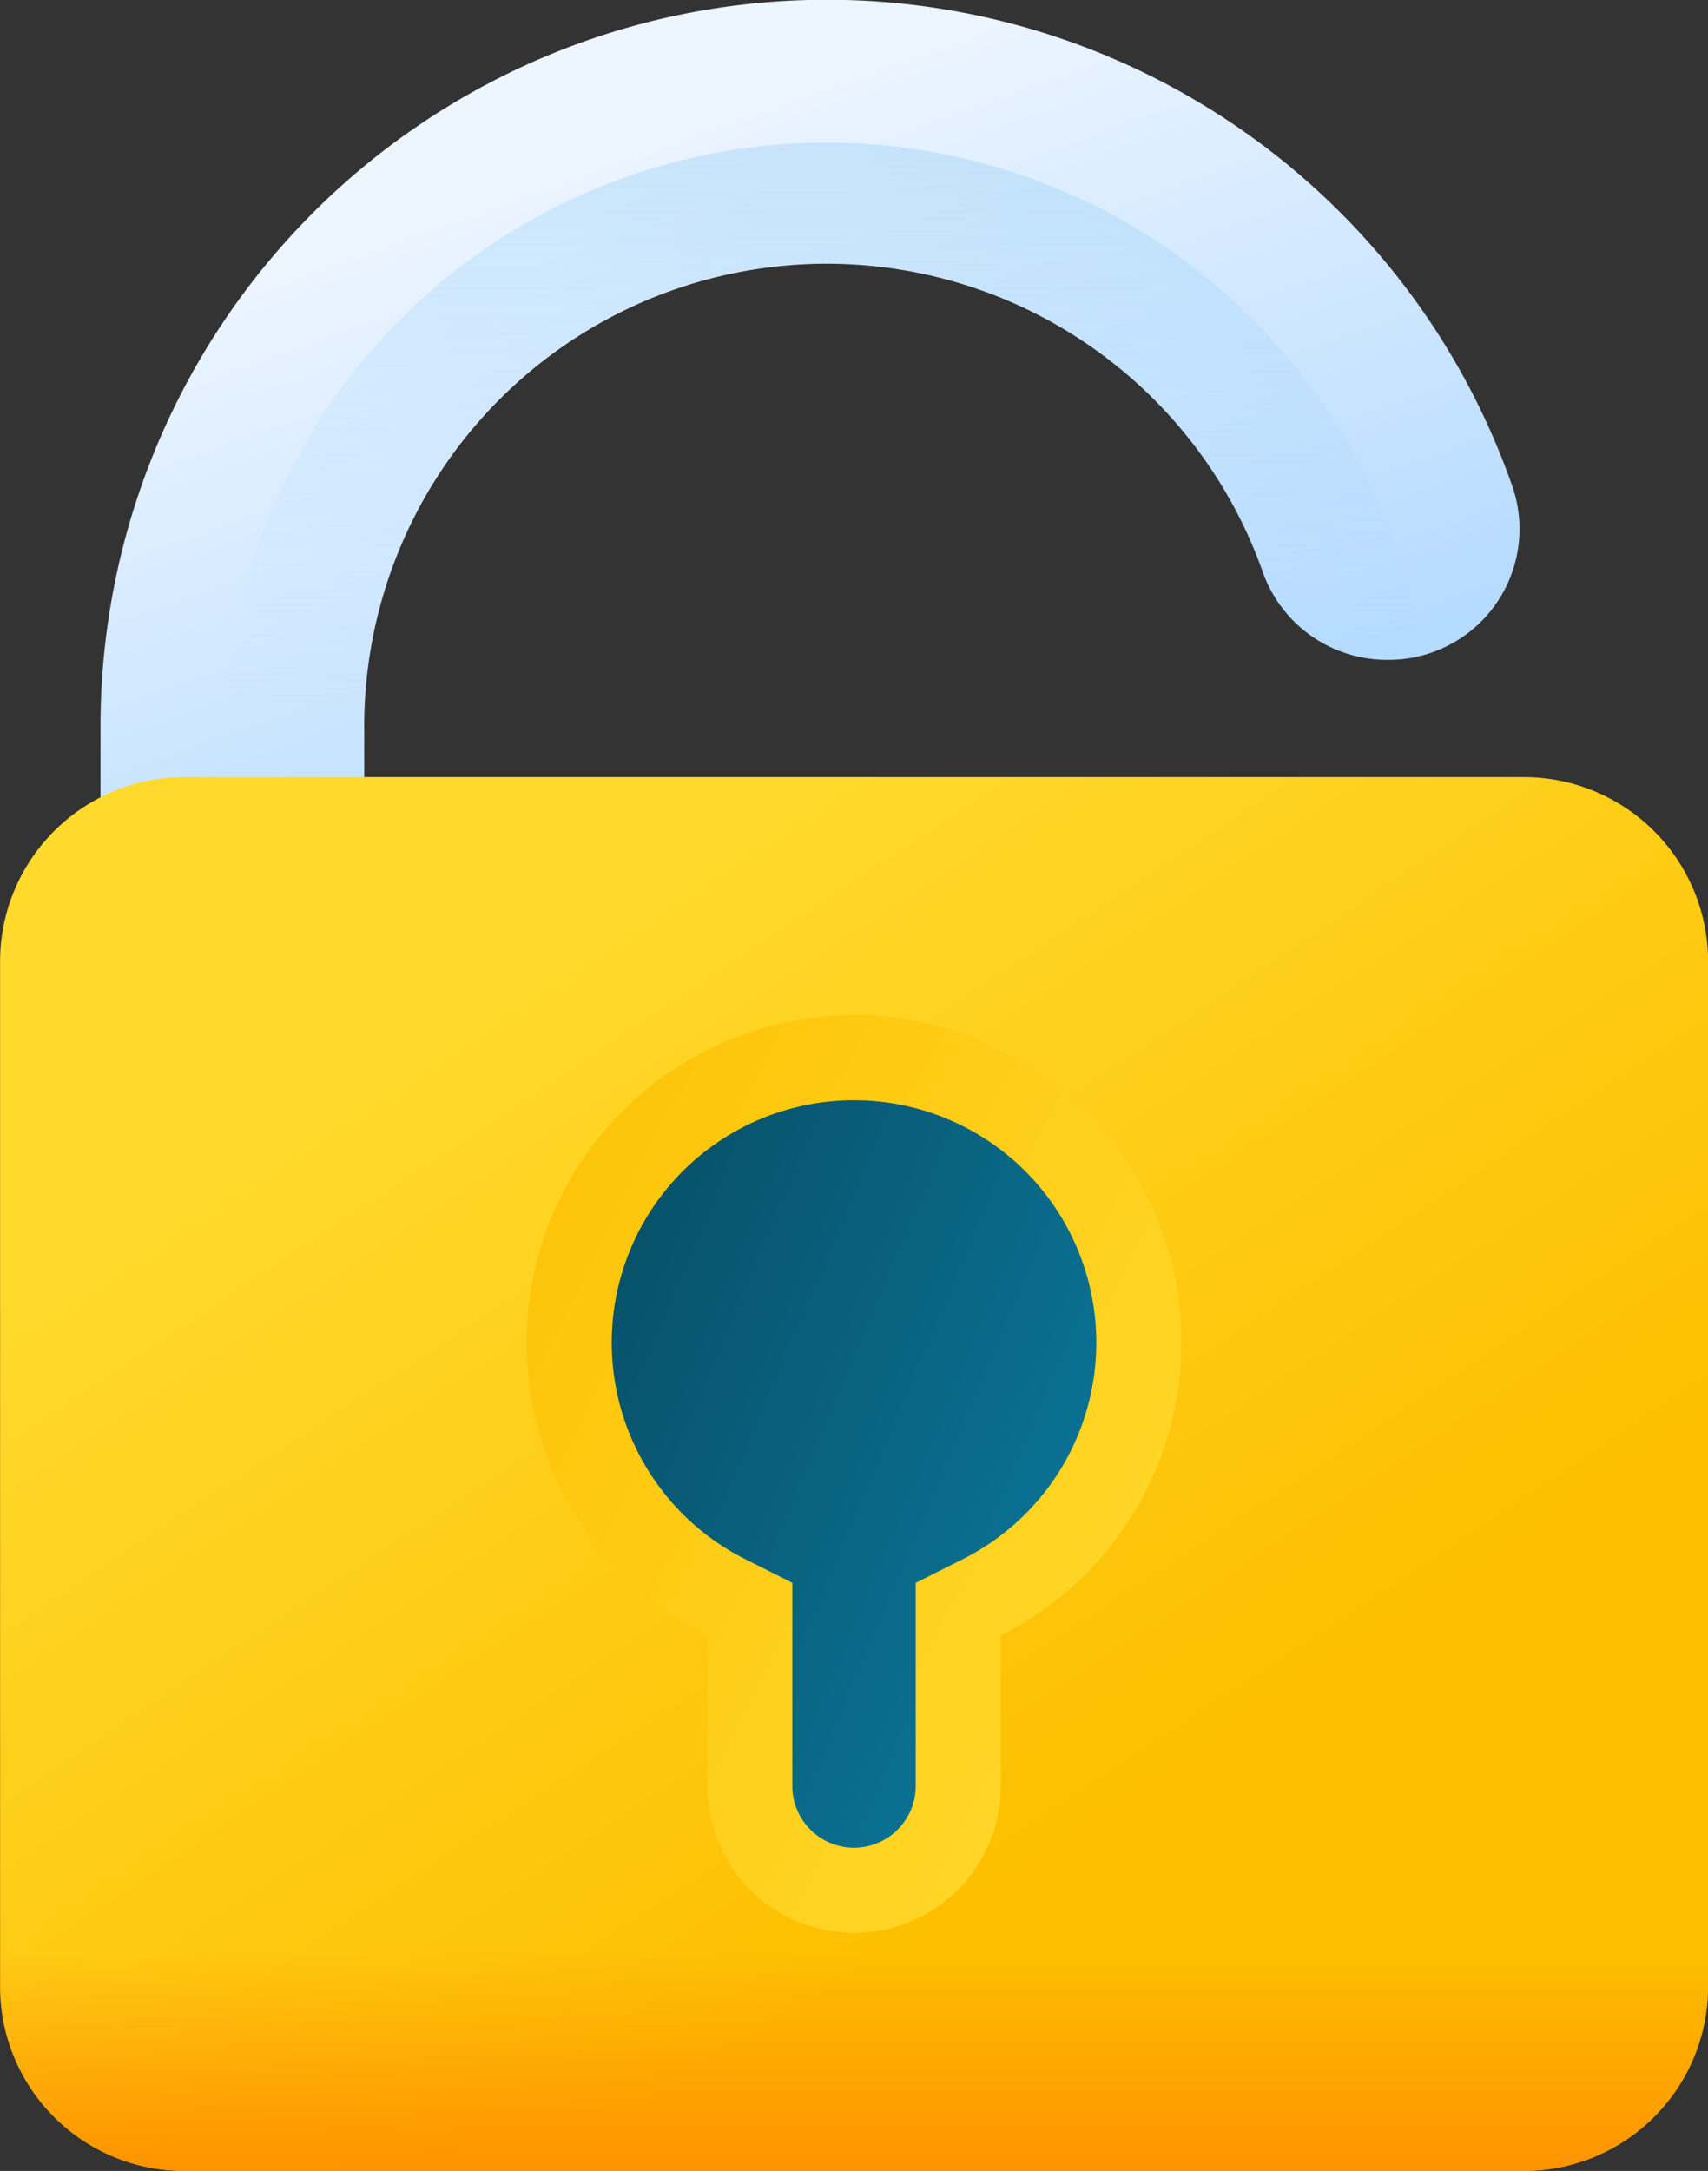 <svg xmlns="http://www.w3.org/2000/svg" xmlns:xlink="http://www.w3.org/1999/xlink" width="59.645" height="75.795" viewBox="0 0 59.645 75.795">
  <rect x="0" y="0" width="59.645" height="75.795" fill="#333333" stroke="none"/>
  <defs>
    <linearGradient id="linear-gradient" x1="0.213" y1="0.248" x2="0.618" y2="0.933" gradientUnits="objectBoundingBox">
      <stop offset="0" stop-color="#edf5ff"/>
      <stop offset="1" stop-color="#b5dbff"/>
    </linearGradient>
    <linearGradient id="linear-gradient-2" x1="0.5" y1="0.807" x2="0.5" y2="-1.537" gradientUnits="objectBoundingBox">
      <stop offset="0" stop-color="#b5dbff" stop-opacity="0"/>
      <stop offset="0.243" stop-color="#93cef6" stop-opacity="0.243"/>
      <stop offset="0.576" stop-color="#6abfec" stop-opacity="0.576"/>
      <stop offset="0.84" stop-color="#51b5e5" stop-opacity="0.839"/>
      <stop offset="1" stop-color="#48b2e3"/>
    </linearGradient>
    <linearGradient id="linear-gradient-3" x1="0.236" y1="0.176" x2="0.679" y2="0.719" gradientUnits="objectBoundingBox">
      <stop offset="0" stop-color="#ffda2d"/>
      <stop offset="1" stop-color="#fdbf00"/>
    </linearGradient>
    <linearGradient id="linear-gradient-4" x1="1.005" y1="0.82" x2="-0.148" y2="-0.003" xlink:href="#linear-gradient-3"/>
    <linearGradient id="linear-gradient-5" x1="1.035" y1="0.797" x2="-0.186" y2="0.005" gradientUnits="objectBoundingBox">
      <stop offset="0" stop-color="#0b799d"/>
      <stop offset="1" stop-color="#07485e"/>
    </linearGradient>
    <linearGradient id="linear-gradient-6" x1="0.5" y1="0.526" x2="0.5" y2="1.018" gradientUnits="objectBoundingBox">
      <stop offset="0" stop-color="#ff9100" stop-opacity="0"/>
      <stop offset="1" stop-color="#ff9100"/>
    </linearGradient>
  </defs>
  <g id="password_5_" data-name="password (5)" transform="translate(-45.764 -46.37)">
    <g id="Group_44" data-name="Group 44" transform="translate(49.271 46.37)">
      <path id="Path_60" data-name="Path 60" d="M208.7,69.406h-.071a4.6,4.6,0,0,1-4.325-3.089,16.152,16.152,0,0,0-31.369,5.608v3.7h-9.21V71.73a25.363,25.363,0,0,1,49.3-8.39A4.568,4.568,0,0,1,208.7,69.406Z" transform="translate(-163.722 -46.37)" fill="url(#linear-gradient)"/>
      <path id="Path_61" data-name="Path 61" d="M220.581,81.715H219.3a4.6,4.6,0,0,1-4.325-3.089A16.152,16.152,0,0,0,183.6,84.234v3.7h-4.887V84.7a21.038,21.038,0,0,1,41.863-2.989Z" transform="translate(-174.395 -58.679)" fill="url(#linear-gradient-2)"/>
    </g>
    <g id="Group_50" data-name="Group 50" transform="translate(45.764 73.502)">
      <g id="Group_49" data-name="Group 49">
        <path id="Path_65" data-name="Path 65" d="M204.766,189.142H158a6.438,6.438,0,0,1-6.438-6.438V146.918A6.438,6.438,0,0,1,158,140.48h46.769a6.438,6.438,0,0,1,6.438,6.438V182.7A6.438,6.438,0,0,1,204.766,189.142Z" transform="translate(-151.559 -140.48)" fill="url(#linear-gradient-3)"/>
        <path id="Path_66" data-name="Path 66" d="M238.21,180.742a11.433,11.433,0,1,0-16.56,10.218v5.261a5.127,5.127,0,0,0,10.254,0V190.96A11.43,11.43,0,0,0,238.21,180.742Z" transform="translate(-196.954 -160.998)" fill="url(#linear-gradient-4)"/>
        <path id="Path_67" data-name="Path 67" d="M234.115,205.713a2.158,2.158,0,0,1-2.155-2.155v-7.094l-1.637-.823a8.461,8.461,0,1,1,7.584,0l-1.637.823v7.094A2.158,2.158,0,0,1,234.115,205.713Z" transform="translate(-204.292 -168.334)" fill="url(#linear-gradient-5)"/>
        <path id="Path_68" data-name="Path 68" d="M151.558,253.143v9.743A6.438,6.438,0,0,0,158,269.324h46.769a6.438,6.438,0,0,0,6.438-6.438v-9.743Z" transform="translate(-151.558 -220.662)" fill="url(#linear-gradient-6)"/>
      </g>
    </g>
  </g>
</svg>
